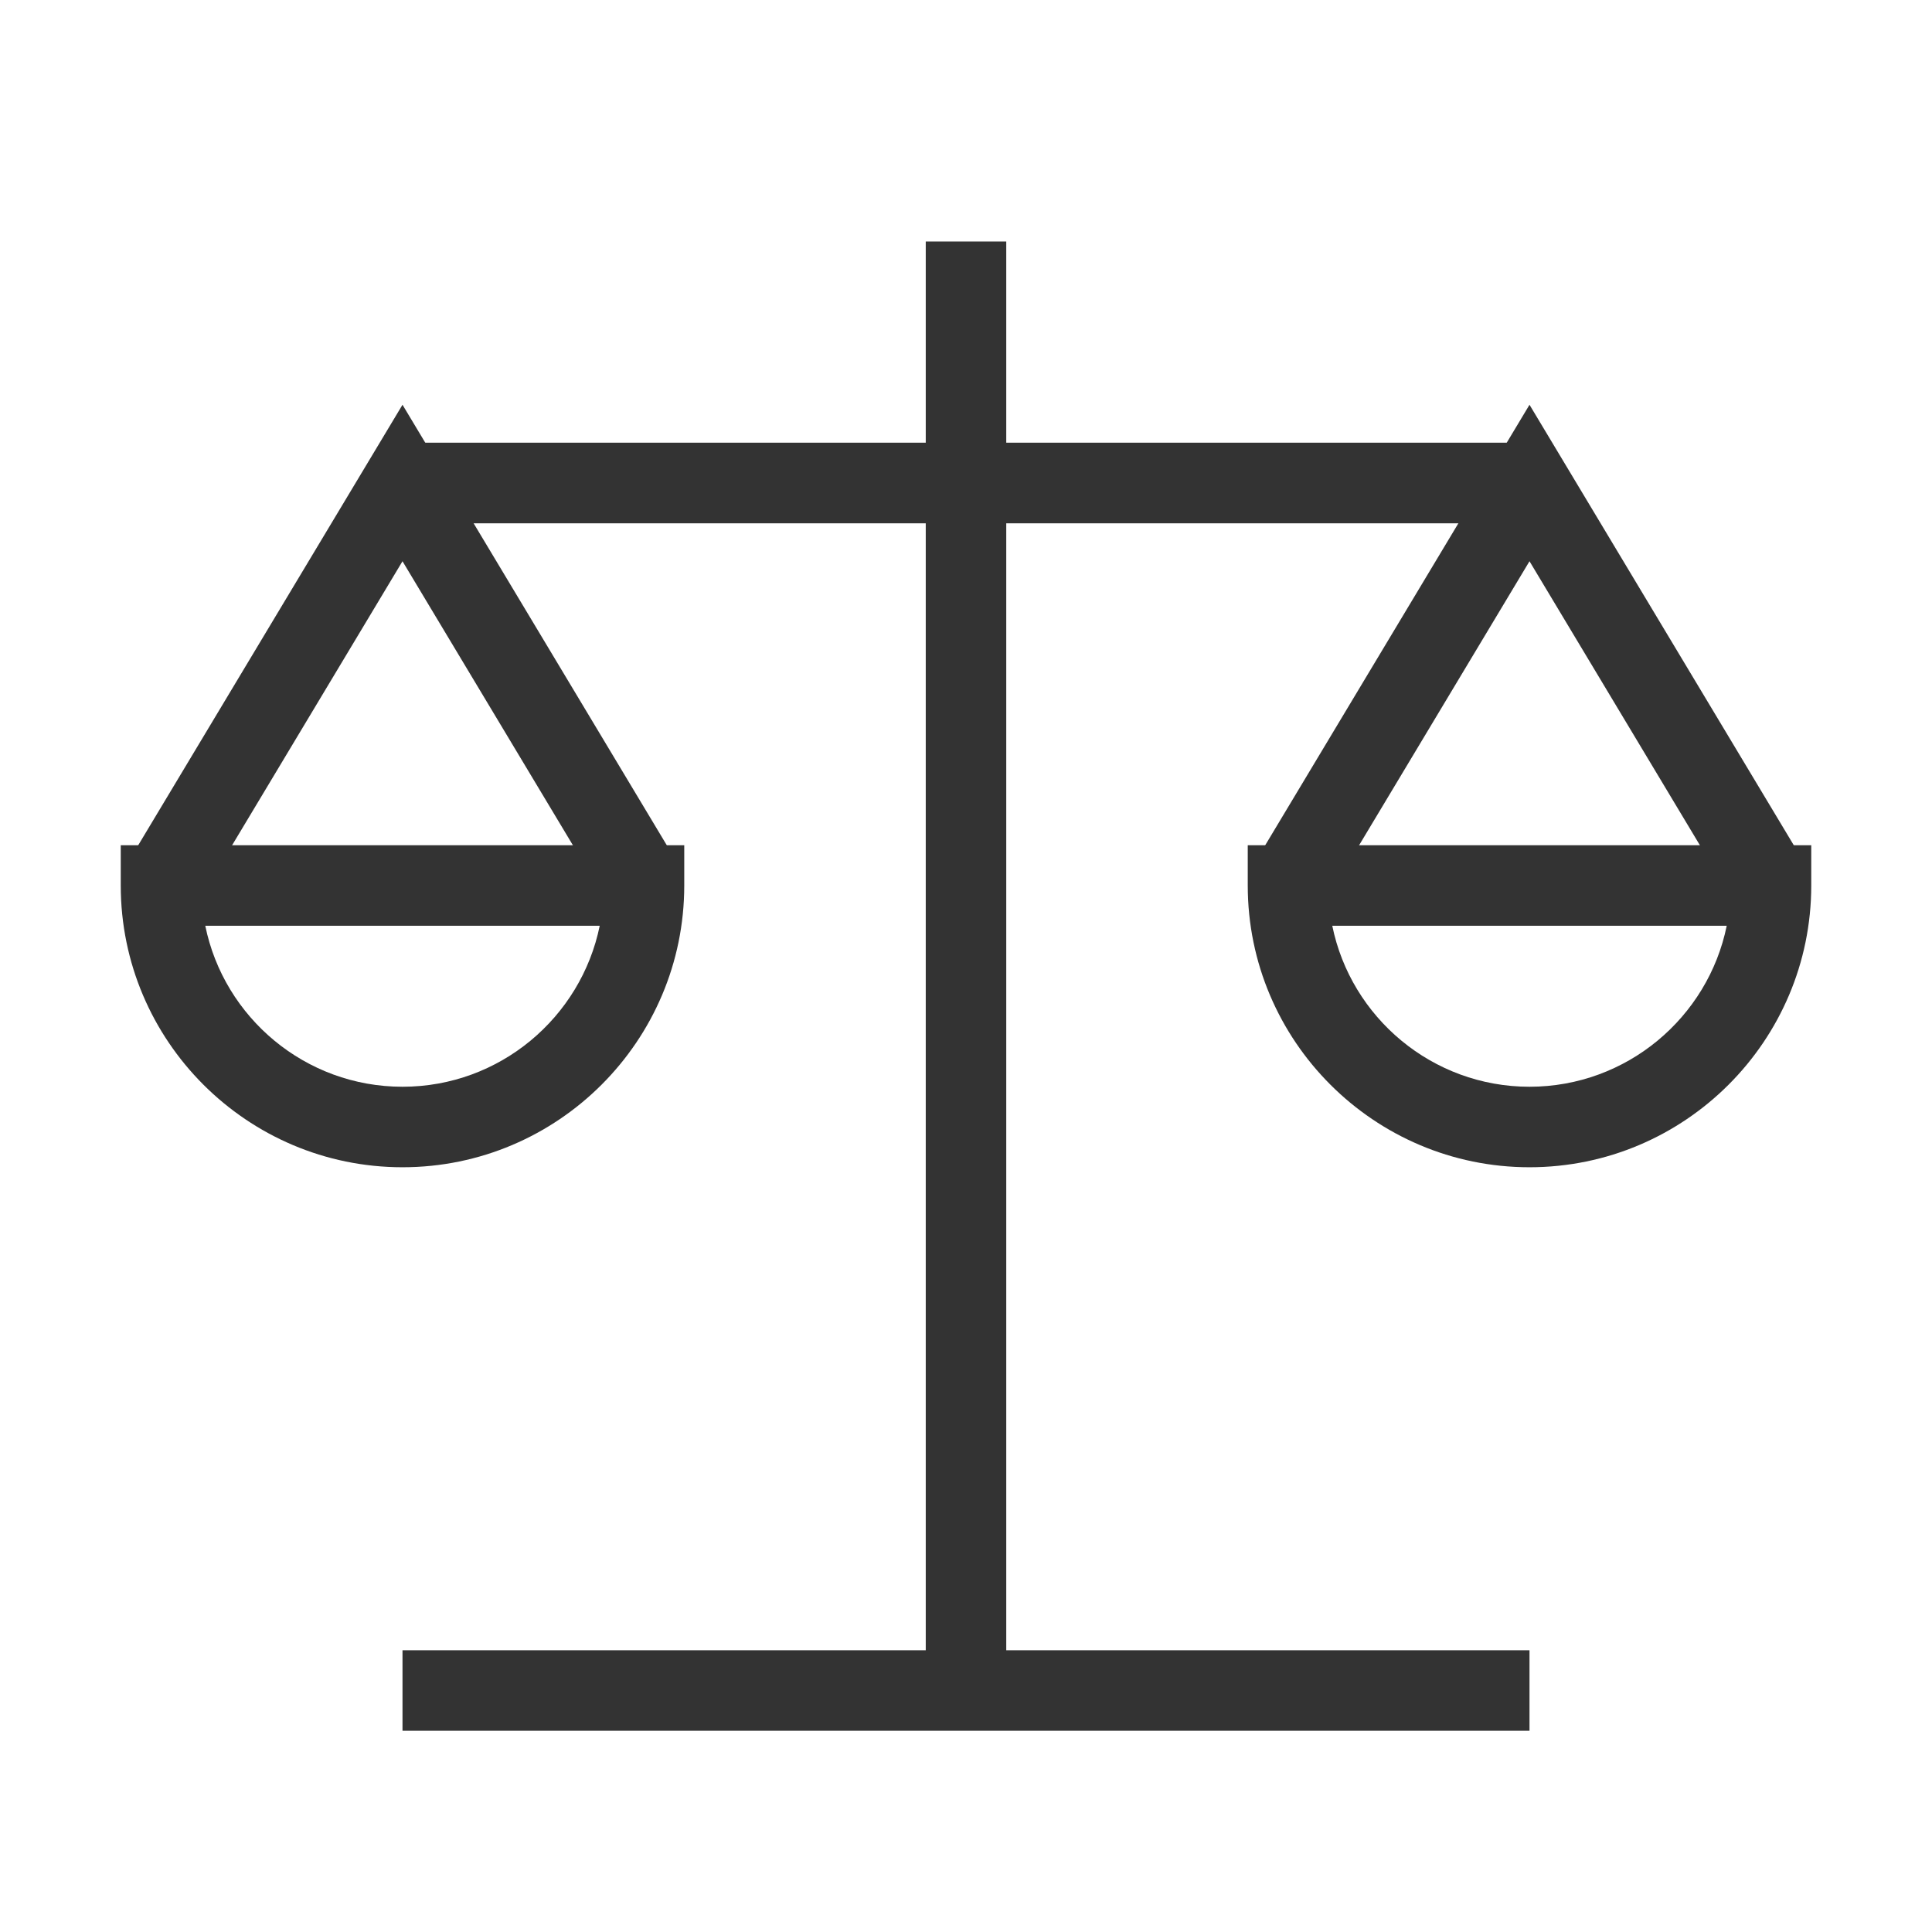<?xml version="1.0" encoding="iso-8859-1"?>
<svg version="1.1" id="&#x56FE;&#x5C42;_1" xmlns="http://www.w3.org/2000/svg" xmlns:xlink="http://www.w3.org/1999/xlink" x="0px"
	 y="0px" viewBox="0 0 24 24" style="enable-background:new 0 0 24 24;" xml:space="preserve">
<polygon style="fill:#333333;" points="7.571,11.257 5,6.972 2.429,11.257 1.571,10.743 5,5.028 8.429,10.743 "/>
<path style="fill:#333333;" d="M5,14.5c-1.93,0-3.5-1.57-3.5-3.5v-0.5h7V11C8.5,12.93,6.93,14.5,5,14.5z M2.55,11.5
	c0.232,1.14,1.242,2,2.45,2s2.217-0.86,2.45-2H2.55z"/>
<polygon style="fill:#333333;" points="21.571,11.257 19,6.972 16.429,11.257 15.571,10.743 19,5.028 22.429,10.743 "/>
<path style="fill:#333333;" d="M19,14.5c-1.93,0-3.5-1.57-3.5-3.5v-0.5h7V11C22.5,12.93,20.93,14.5,19,14.5z M16.55,11.5
	c0.232,1.14,1.243,2,2.45,2s2.218-0.86,2.45-2H16.55z"/>
<rect x="11.5" y="3" style="fill:#333333;" width="1" height="18"/>
<rect x="5" y="5.5" style="fill:#333333;" width="14" height="1"/>
<rect x="5" y="5.5" style="fill:#333333;" width="14" height="1"/>
<rect x="5" y="20.5" style="fill:#333333;" width="14" height="1"/>
</svg>






